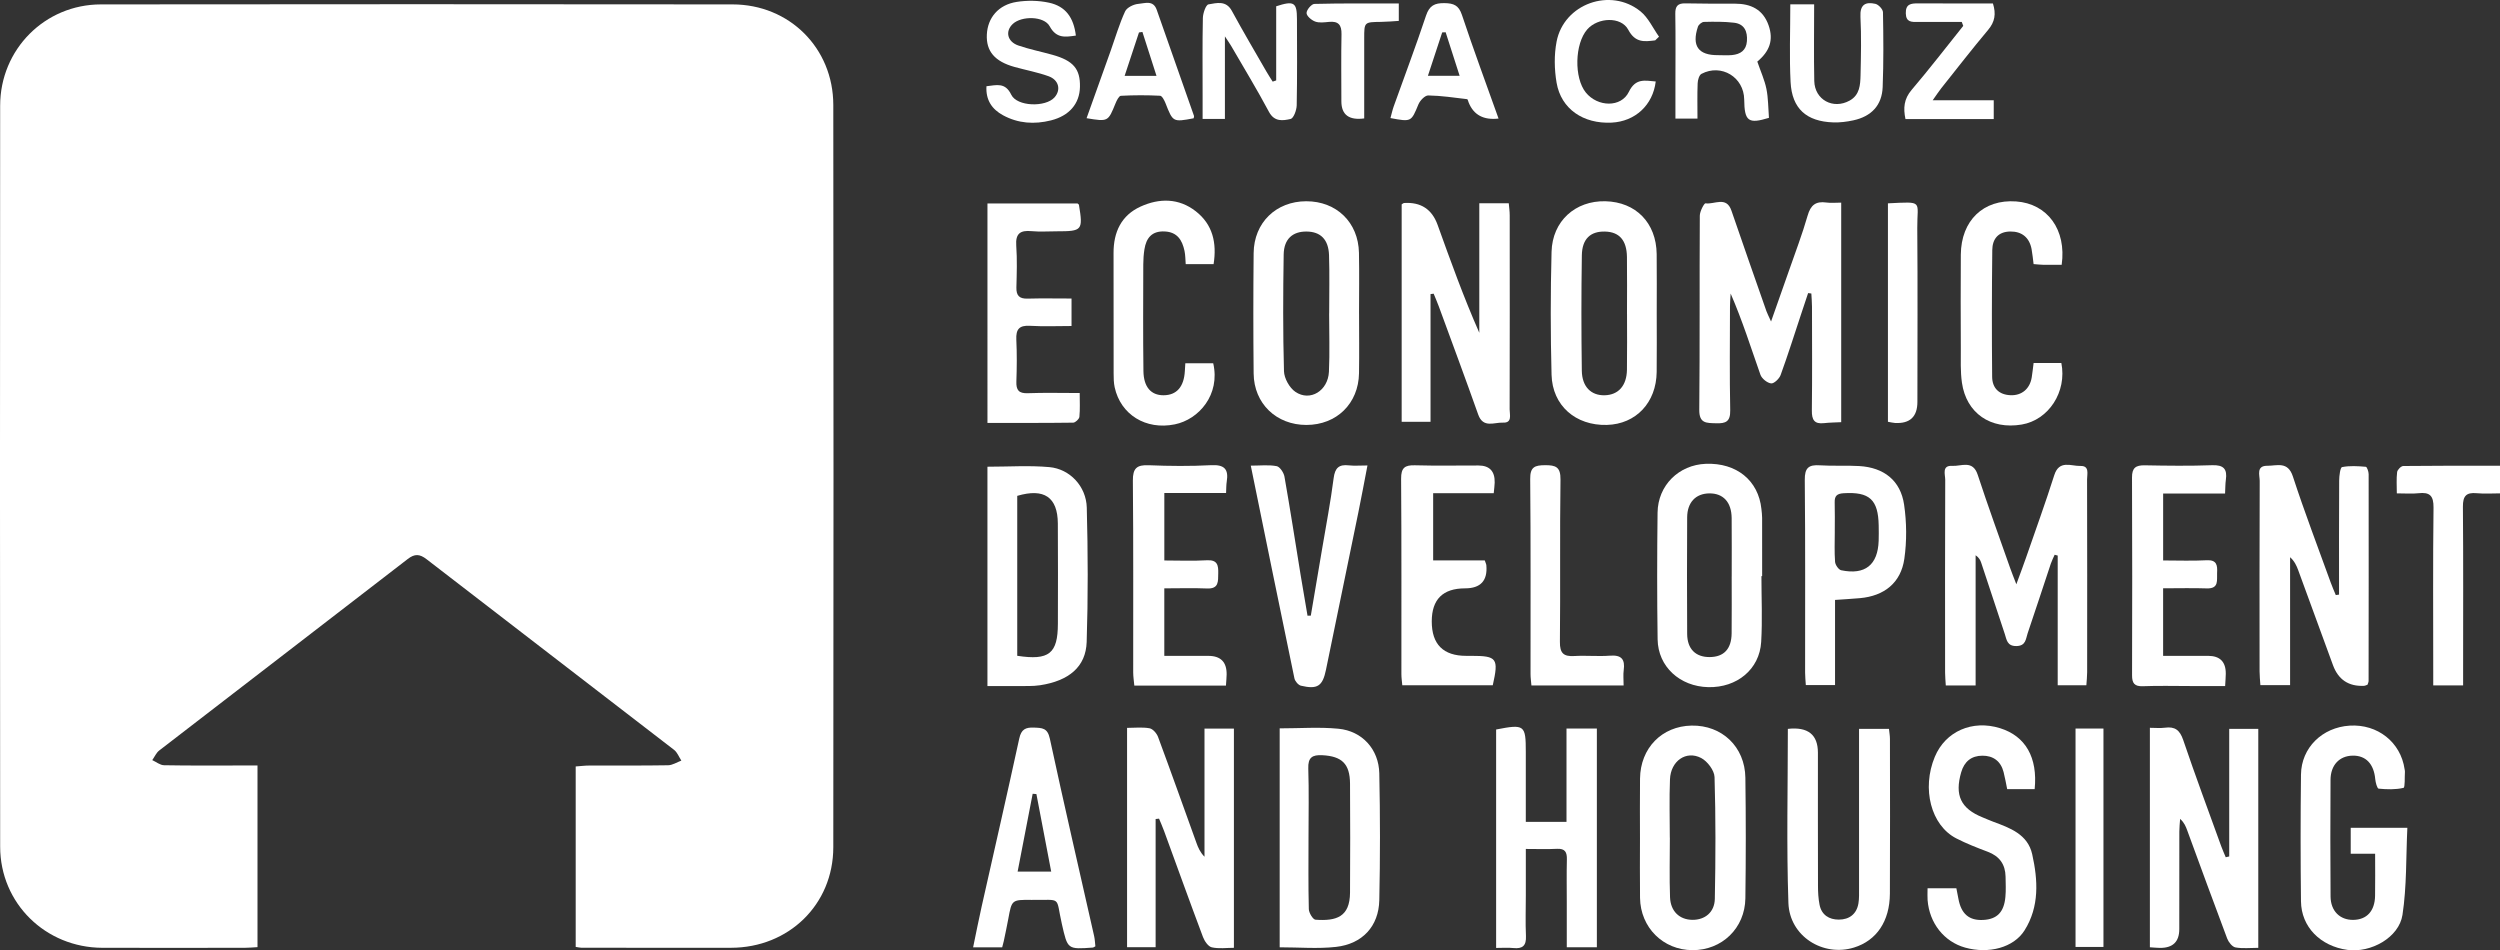 <?xml version="1.0" encoding="UTF-8"?>
<svg id="Layer_1" data-name="Layer 1" xmlns="http://www.w3.org/2000/svg" viewBox="0 0 982.24 373.36">
  <rect x="0" y="0" width="982.24" height="373.36" fill="#333333" stroke="none"/>
  <defs>
    <style>
      .cls-1 {
        fill: #fff;
      }
    </style>
  </defs>
  <path class="cls-1" d="M226.19,372.05v-70.91c1.85-.13,3.6-.36,5.35-.36,10.32-.04,20.64,.07,30.96-.11,1.74-.03,3.47-1.19,5.2-1.83-.94-1.42-1.58-3.23-2.86-4.22-32.39-25-64.86-49.89-97.24-74.9-2.7-2.08-4.65-2.22-7.41-.08-32.51,25.12-65.1,50.12-97.62,75.22-1.19,.92-1.85,2.51-2.75,3.79,1.54,.7,3.07,1.98,4.63,2.01,10.15,.19,20.31,.1,30.46,.1,1.96,0,3.93,0,6.26,0v71.37c-1.78,.1-3.39,.26-5.01,.26-18.64,.02-37.29,.05-55.93,0-22.33-.06-40.15-17.47-40.17-39.71C-.03,235.61-.02,138.55,.06,41.49,.08,19.41,17.61,1.76,39.63,1.73c82.73-.1,165.47-.1,248.2,0,22.32,.02,39.55,17.17,39.57,39.5,.1,97.23,.11,194.46,0,291.68-.03,22.49-17.52,39.43-40.16,39.47-19.64,.04-39.29,0-58.93-.03-.49,0-.98-.14-2.11-.31Z"/>
  <path class="cls-1" d="M776.21,269.31h-11.72c-.1-1.81-.27-3.42-.27-5.03-.02-25.25-.04-50.5,.05-75.75,0-2.13-1.43-5.75,2.78-5.49,3.5,.22,8.03-2.46,9.98,3.49,4.02,12.28,8.46,24.43,12.74,36.63,.58,1.66,1.25,3.3,2.44,6.4,1.6-4.39,2.74-7.37,3.78-10.38,3.74-10.81,7.65-21.56,11.11-32.46,1.95-6.16,6.64-3.54,10.29-3.65,3.68-.11,2.6,3.22,2.61,5.29,.07,25.25,.05,50.5,.03,75.75,0,1.62-.19,3.23-.31,5.12h-11.26v-50.95c-.4-.11-.8-.21-1.2-.32-.51,1.17-1.11,2.32-1.51,3.52-3.05,9.12-6,18.27-9.11,27.37-.73,2.15-.65,4.93-4.41,4.98-3.69,.05-3.82-2.53-4.57-4.77-3.11-9.27-6.14-18.57-9.22-27.85-.35-1.06-.83-2.09-2.23-3.06v51.15Z"/>
  <path class="cls-1" d="M695.84,126.32c2.66-7.54,4.87-13.74,7.03-19.96,2.51-7.2,5.24-14.34,7.34-21.66,1.18-4.13,3.21-5.73,7.38-5.13,1.78,.26,3.63,.04,5.81,.04v86.26c-2.25,.12-4.52,.13-6.76,.38-3.83,.44-4.81-1.34-4.77-4.92,.16-13.62,.07-27.25,.05-40.87,0-1.71-.17-3.43-.25-5.14-.42-.06-.85-.11-1.27-.17-.91,2.72-1.82,5.45-2.72,8.17-2.66,8.03-5.2,16.1-8.09,24.04-.52,1.44-2.6,3.41-3.73,3.28-1.56-.19-3.66-1.89-4.2-3.41-3.72-10.58-7.09-21.28-11.7-31.9-.09,1.66-.26,3.32-.26,4.97-.02,13.63-.19,27.25,.09,40.87,.09,4.47-1.71,5.26-5.57,5.13-3.75-.12-6.64,.14-6.59-5.29,.25-25.42,.06-50.84,.21-76.27,0-1.71,1.73-4.94,2.24-4.86,3.46,.56,8.19-2.98,10.19,2.89,4.5,13.17,9.14,26.3,13.73,39.45,.32,.92,.8,1.79,1.83,4.09Z"/>
  <path class="cls-1" d="M875.85,336.5v-50.12h11.42v86.02c-3.09,0-6.11,.36-8.96-.16-1.28-.24-2.72-2.07-3.26-3.49-5.33-14.12-10.48-28.3-15.69-42.47-.56-1.52-1.14-3.04-2.8-4.55-.11,1.65-.31,3.29-.31,4.94-.03,12.8-.01,25.59-.02,38.39q0,7.48-7.7,7.36c-1.16-.02-2.31-.14-3.85-.24v-86.23c2.06,0,4.02,.21,5.92-.04,3.94-.54,5.85,.95,7.17,4.82,4.74,13.97,9.89,27.8,14.91,41.68,.54,1.49,1.2,2.93,1.8,4.4,.46-.11,.91-.21,1.37-.32Z"/>
  <path class="cls-1" d="M919,233.62c0-14.94-.04-29.87,.05-44.81,.01-1.85,.42-5.14,1.14-5.29,3.01-.6,6.22-.38,9.33-.12,.46,.04,1.11,1.89,1.11,2.9,.04,27.09,.01,54.18-.02,81.26,0,.46-.26,.92-.42,1.46-.48,.16-.93,.42-1.39,.44q-9.03,.42-12.17-8.09c-4.57-12.45-9.1-24.92-13.68-37.37-.66-1.79-1.45-3.52-3.18-5.08v50.26h-11.67c-.12-1.89-.32-3.66-.32-5.43-.02-24.93-.05-49.86,.05-74.78,0-2.29-1.45-6,2.99-5.97,3.75,.03,8.06-1.89,10.04,4.18,4.57,14.02,9.86,27.82,14.87,41.7,.6,1.66,1.32,3.28,1.99,4.92,.43-.06,.86-.12,1.28-.18Z"/>
  <path class="cls-1" d="M454.04,321.8v50.34h-11.22v-86.16c3,0,6-.36,8.84,.16,1.3,.24,2.81,1.99,3.33,3.39,5.13,13.83,10.07,27.74,15.08,41.62,.67,1.86,1.43,3.68,3.17,5.46v-50.34h11.56v86.12c-2.9,0-5.92,.45-8.7-.19-1.41-.32-2.84-2.43-3.45-4.04-5.19-13.81-10.18-27.7-15.25-41.56-.61-1.68-1.34-3.31-2.02-4.96-.45,.05-.89,.1-1.34,.15Z"/>
  <path class="cls-1" d="M562.05,115.55v50.17h-11.34V80.29c.4-.23,.67-.51,.95-.53q9.86-.64,13.18,8.62c5.09,14.16,10.19,28.32,16.37,42.37v-50.88h11.58c.13,1.55,.37,3.14,.37,4.72,.02,25.42,.04,50.84-.03,76.26,0,2.04,1.13,5.39-2.64,5.2-3.38-.17-7.76,2.32-9.71-3.18-5.04-14.22-10.3-28.36-15.49-42.52-.61-1.67-1.34-3.3-2.01-4.96-.41,.05-.82,.1-1.24,.15Z"/>
  <path class="cls-1" d="M627.41,372.18h-11.83c0-6,0-11.77,0-17.54,0-5.65-.1-11.3,.04-16.95,.07-2.84-.67-4.36-3.88-4.19-3.8,.2-7.61,.05-12.25,.05,0,6.4,0,12.34,0,18.27,0,5.32-.19,10.65,.05,15.95,.17,3.79-1.33,5.09-4.97,4.71-2.11-.22-4.27-.04-6.75-.04v-85.82c11.16-2.18,11.66-1.79,11.66,8.79,0,9.09,0,18.17,0,27.51h15.99v-36.68h11.93v85.95Z"/>
  <path class="cls-1" d="M387.96,183.37c8.46,0,16.47-.56,24.36,.16,8.03,.73,14.45,7.55,14.67,15.9,.46,17.59,.53,35.21-.04,52.79-.32,9.8-7,15.28-18.31,17.01-1.47,.22-2.98,.3-4.47,.31-5.29,.04-10.59,.01-16.21,.01v-86.17Zm11.72,74.29c12.51,1.91,15.93-.87,15.96-12.58,.04-13.13,.06-26.26-.02-39.39-.06-10.34-5.37-14-15.95-10.87v62.85Z"/>
  <path class="cls-1" d="M502.77,286.17c7.92,0,15.59-.59,23.13,.15,9.32,.91,15.82,8.08,16.02,17.52,.35,16.61,.36,33.24,0,49.86-.22,10.2-6.63,17.17-16.99,18.33-7.19,.81-14.55,.16-22.15,.16v-86.01Zm11.34,42.64c0,9.46-.12,18.93,.12,28.38,.04,1.47,1.61,4.08,2.62,4.16,8.17,.59,13.51-1.06,13.57-10.65,.09-14.27,.1-28.55,0-42.82-.05-7.81-3.23-10.76-10.87-11.16-3.97-.21-5.68,.89-5.53,5.22,.29,8.95,.09,17.92,.09,26.89Z"/>
  <path class="cls-1" d="M650.92,123.23c0,7.64,.07,15.28-.02,22.92-.13,12.03-8.15,20.5-19.57,20.8-12.23,.33-21.41-7.57-21.73-19.7-.42-16.1-.42-32.23,0-48.33,.32-12.08,9.36-20.12,21.13-19.85,11.99,.28,20.02,8.48,20.17,20.73,.09,7.8,.02,15.61,.02,23.42Zm-11.68,.14c0-7.47,.08-14.95-.02-22.42-.09-6.56-3-9.82-8.59-9.97-5.71-.15-9.03,2.84-9.13,9.34-.23,15.11-.22,30.23-.01,45.33,.09,6.33,3.67,9.78,8.99,9.65,5.36-.13,8.64-3.75,8.74-10.01,.11-7.31,.03-14.61,.03-21.92Z"/>
  <path class="cls-1" d="M644.34,329.34c0-7.81-.08-15.62,.02-23.43,.14-12,8.58-20.61,20.26-20.83,11.92-.22,20.96,8.32,21.13,20.49,.22,15.78,.21,31.57,0,47.36-.16,11.77-9.23,20.43-20.79,20.38-11.51-.04-20.44-8.88-20.6-20.54-.11-7.81-.02-15.62-.02-23.43Zm11.72-.24s.01,0,.02,0c0,7.81-.21,15.63,.07,23.42,.2,5.58,3.78,8.84,8.81,8.88,4.87,.04,8.69-2.94,8.79-8.26,.31-15.94,.37-31.89-.11-47.82-.08-2.62-2.79-6.21-5.25-7.5-5.91-3.09-11.97,1.17-12.26,8.35-.31,7.63-.07,15.28-.07,22.93Z"/>
  <path class="cls-1" d="M533.97,123.24c0,7.81,.11,15.61-.02,23.42-.2,11.9-8.8,20.28-20.65,20.3-11.81,.02-20.63-8.39-20.75-20.21-.16-15.78-.16-31.56,0-47.34,.13-11.94,8.82-20.32,20.65-20.34,11.89-.02,20.49,8.28,20.73,20.25,.16,7.97,.03,15.94,.03,23.92Zm-11.76-.08s.01,0,.02,0c0-7.64,.19-15.29-.06-22.92-.21-6.18-3.36-9.22-8.81-9.27-5.51-.05-8.91,2.93-9.01,9.04-.24,15.28-.31,30.57,.12,45.83,.08,2.81,2.16,6.54,4.49,8.12,5.76,3.91,12.81-.4,13.17-7.89,.36-7.62,.08-15.28,.08-22.92Z"/>
  <path class="cls-1" d="M692.06,226.35c0,8.63,.41,17.28-.1,25.88-.65,10.75-9.53,18-20.77,17.75-11.18-.25-19.76-8.06-19.92-18.77-.24-16.6-.22-33.2-.02-49.8,.13-10.73,8.36-18.78,18.97-19.18,12.05-.46,20.66,6.54,21.83,17.74,.12,1.16,.28,2.31,.28,3.47,.03,7.64,.01,15.27,.01,22.91-.09,0-.19,0-.28,0Zm-11.68,.12c0-7.64,.05-15.28-.02-22.92-.06-6.25-3.31-9.77-8.8-9.7-5.31,.07-8.64,3.52-8.68,9.41-.08,15.28-.09,30.56,0,45.83,.04,5.92,3.35,9.12,8.88,9.07,5.54-.05,8.52-3.18,8.59-9.28,.08-7.47,.02-14.95,.02-22.42Z"/>
  <path class="cls-1" d="M933.19,335.44h-9.6v-10.2h22.25c-.55,11.52-.21,23.01-1.91,34.19-1.36,8.95-12.45,15.04-21.63,13.78-10.64-1.47-18.14-9.04-18.25-19.08-.19-16.6-.2-33.21,0-49.81,.13-10.55,8.36-18.55,19.14-19.22,10.97-.68,20.05,6.52,21.57,17.11,.05,.33,.15,.66,.13,.99-.15,2.22,.09,6.2-.56,6.35-3.13,.73-6.52,.62-9.77,.31-.57-.05-1.21-2.41-1.33-3.74-.54-5.96-3.68-9.32-8.88-9.23-5.18,.09-8.66,3.69-8.69,9.5-.09,15.28-.1,30.55,.01,45.83,.04,5.73,3.7,9.27,8.92,9.2,5.32-.07,8.46-3.46,8.57-9.44,.09-5.27,.02-10.55,.02-16.52Z"/>
  <path class="cls-1" d="M702.45,286.37q11.8-1.31,11.8,9.36c0,17.43-.02,34.87,.03,52.3,0,2.48,.13,5,.61,7.42,.78,4.04,3.78,5.88,7.59,5.86,4.08-.01,6.98-2.15,7.69-6.38,.33-1.95,.23-3.97,.24-5.96,.01-18.93,0-37.86,0-56.79v-5.82h11.76c.14,1.41,.38,2.7,.38,3.99,.02,20.26,.09,40.51-.02,60.77-.06,10.85-5.26,18.43-14.09,21.16-12.16,3.76-25.32-4.4-25.78-17.5-.78-22.69-.22-45.42-.22-68.42Z"/>
  <path class="cls-1" d="M757.33,349h11.32c.3,1.56,.56,2.84,.8,4.12,1.1,5.98,4.22,8.63,9.81,8.32,5.36-.3,8.1-3.04,8.65-9.01,.25-2.64,.11-5.31,.07-7.97-.09-4.84-2.37-8.06-6.99-9.8-4.19-1.58-8.39-3.21-12.37-5.26-9.96-5.12-13.66-19.52-8.44-32.05,4.17-10.01,14.75-14.65,25.66-11.24,9.97,3.11,14.81,11.48,13.57,23.93h-10.8c-.46-2.24-.84-4.49-1.41-6.7-1.1-4.28-4.09-6.47-8.36-6.43-4.26,.03-7.06,2.24-8.3,6.52-2.6,9.01-.21,14.22,8.4,17.71,1.38,.56,2.75,1.18,4.15,1.7,6.64,2.46,13.6,4.95,15.35,12.78,2.27,10.18,2.88,20.56-3,29.91-4.27,6.8-14.08,9.36-23.34,6.78-8.27-2.3-14.07-9.62-14.76-18.7-.1-1.32-.01-2.65-.01-4.62Z"/>
  <path class="cls-1" d="M430.38,371.8c-.65,.34-.79,.47-.94,.49-10.1,.75-9.96,.72-12.24-9.26-2.54-11.14,.27-9.32-11.92-9.46-7.78-.09-7.76-.01-9.12,7.41-.54,2.93-1.17,5.85-1.78,8.77-.16,.78-.39,1.55-.63,2.46h-11.42c1.16-5.58,2.19-10.83,3.36-16.06,4.93-21.99,9.99-43.96,14.77-65.98,.78-3.6,2.44-4.44,5.78-4.3,3.19,.13,5.32,.09,6.23,4.31,5.58,25.92,11.58,51.75,17.41,77.61,.29,1.28,.33,2.61,.49,4.01Zm-23.18-59.81c-.49-.04-.98-.08-1.47-.12-1.94,10.05-3.88,20.09-5.91,30.57h13.19c-2-10.47-3.9-20.46-5.81-30.45Z"/>
  <path class="cls-1" d="M421,117.28v10.81c-5.52,0-10.94,.24-16.34-.08-4.24-.25-5.54,1.39-5.35,5.44,.26,5.47,.21,10.96,.02,16.44-.12,3.38,.94,4.74,4.52,4.6,6.47-.25,12.96-.07,20.36-.07,0,3.26,.18,6.33-.12,9.36-.09,.86-1.57,2.26-2.43,2.28-11.11,.15-22.22,.1-33.69,.1V79.95h35.41c.3,.28,.51,.38,.53,.51,1.65,10.02,1.32,10.42-8.64,10.42-3.33,0-6.68,.25-9.97-.06-4.42-.42-6.36,.92-6.02,5.7,.39,5.45,.2,10.96,.06,16.43-.08,3.2,1.16,4.47,4.39,4.38,5.6-.16,11.21-.04,17.25-.04Z"/>
  <path class="cls-1" d="M720.98,235.7v33.45h-11.48c-.1-1.66-.28-3.27-.28-4.87-.02-25.24,.12-50.48-.13-75.72-.05-4.78,1.55-6.04,5.96-5.74,5.14,.34,10.32-.02,15.46,.29,9.69,.58,16.21,5.68,17.6,15.15,1.02,6.96,1.09,14.31,.1,21.27-1.34,9.46-7.91,14.63-17.43,15.48-3.11,.28-6.24,.45-9.8,.7Zm-.1-26.89c0,3.98-.19,7.98,.11,11.93,.09,1.2,1.38,3.09,2.41,3.31,9.38,1.96,14.41-2.1,14.72-11.59,.07-1.99,.04-3.98,.01-5.97-.17-10.24-3.65-13.33-13.81-12.7-2.58,.16-3.55,1.06-3.48,3.58,.11,3.81,.03,7.63,.03,11.44Z"/>
  <path class="cls-1" d="M586.88,193.78h-23.8v26.41h20.28c.33,.99,.58,1.44,.62,1.9q.8,9.07-8.36,9.07-13.09,0-13.09,12.99,0,13.53,13.55,13.53c.67,0,1.33,0,2,0,10.09,0,10.8,.96,8.42,11.56h-35.55c-.13-1.53-.35-2.97-.35-4.4-.02-25.58,.08-51.16-.11-76.74-.03-4.27,1.41-5.41,5.44-5.29,8.31,.24,16.64,.06,24.95,.08q6.54,.01,6.37,6.74c-.03,1.15-.2,2.29-.37,4.16Z"/>
  <path class="cls-1" d="M481.68,269.37h-36.01c-.16-1.78-.44-3.52-.44-5.25-.03-25.08,.11-50.17-.13-75.25-.05-4.92,1.55-6.28,6.27-6.08,8.14,.34,16.32,.41,24.45-.02,5.2-.28,6.98,1.54,6.16,6.47-.21,1.28-.16,2.6-.26,4.46h-24.26v26.51c5.53,0,11.13,.25,16.69-.08,4.21-.25,4.57,1.98,4.49,5.17-.08,3.08,.32,6.11-4.4,5.91-5.45-.23-10.92-.05-16.79-.05v26.53c5.77,0,11.54,0,17.3,0q7.28,0,7.19,7.29c-.02,1.3-.15,2.6-.27,4.4Z"/>
  <path class="cls-1" d="M849.89,257.68c6.09,0,11.88,0,17.66,0q7.03,0,6.95,7.08c-.02,1.31-.13,2.62-.25,4.78-4.69,0-9.26,0-13.83,0-6.15,0-12.31-.17-18.45,.07-3.36,.13-4.3-1.17-4.29-4.32,.07-25.9,.1-51.79-.02-77.69-.02-3.79,1.47-4.84,5.02-4.78,8.81,.17,17.63,.28,26.43-.04,4.54-.17,6.04,1.49,5.42,5.75-.23,1.6-.19,3.23-.31,5.37h-24.33v26.3c5.87,0,11.49,.23,17.07-.08,4.02-.22,4.3,1.98,4.13,4.93-.16,2.84,.88,6.29-4.08,6.13-5.61-.19-11.23-.04-17.13-.04v26.54Z"/>
  <path class="cls-1" d="M491.43,182.95c3.69,0,7.02-.4,10.16,.2,1.27,.24,2.79,2.55,3.07,4.12,2.27,12.89,4.27,25.83,6.37,38.76,.86,5.3,1.79,10.59,2.69,15.88l1.29-.03c1.47-8.68,2.95-17.35,4.41-26.03,1.57-9.32,3.36-18.6,4.56-27.96,.52-4.06,2.07-5.5,6-5.05,2.1,.24,4.25,.04,7.29,.04-1.28,6.63-2.37,12.55-3.58,18.45-4.22,20.61-8.5,41.21-12.72,61.83-1.31,6.38-3.3,7.8-9.83,6.25-1.05-.25-2.34-1.77-2.57-2.91-5.73-27.56-11.34-55.14-17.14-83.54Z"/>
  <path class="cls-1" d="M810.02,104.05c-2.55,0-4.86,.03-7.17-.01-1.15-.02-2.29-.16-3.86-.28-.27-2.03-.43-3.98-.79-5.9-.87-4.57-3.86-6.95-8.33-6.9-4.86,.05-7.06,3-7.11,7.27-.19,16.61-.2,33.22-.05,49.83,.04,4.41,2.69,7.06,7.29,7.22,4.39,.15,7.54-2.56,8.26-7,.29-1.78,.47-3.58,.74-5.67h10.9c2.24,11.35-4.98,22.4-15.58,24.19-12.22,2.07-21.77-4.46-23.48-16.43-.63-4.41-.43-8.94-.44-13.42-.05-12.3-.09-24.6,0-36.89,.11-13.44,8.9-21.84,21.72-20.92,12.29,.88,19.86,11.05,17.91,24.91Z"/>
  <path class="cls-1" d="M476.67,142.74c2.83,12.3-5.61,22.06-15.1,23.99-11.4,2.32-21.28-3.84-23.62-14.56-.38-1.76-.41-3.62-.41-5.44-.03-15.78,0-31.57-.03-47.35-.02-8.19,3.04-14.77,10.63-18.22,7.37-3.35,15.02-3.36,21.69,1.86,6.65,5.2,8.3,12.39,6.99,20.75h-10.96c-.14-1.7-.11-3.49-.47-5.19-.9-4.2-2.81-7.4-7.78-7.64-5.05-.24-7.26,2.55-7.97,7.03-.31,1.96-.44,3.96-.45,5.94-.03,13.96-.12,27.91,.06,41.87,.08,6.33,3.02,9.53,7.88,9.52,5.19-.01,8.08-3.33,8.4-9.63,.04-.83,.1-1.65,.18-2.93h10.96Z"/>
  <path class="cls-1" d="M967.74,269.3h-11.73c0-2,0-3.76,0-5.53,0-21.43-.15-42.87,.11-64.3,.06-4.75-1.5-6.19-5.94-5.68-2.45,.28-4.97,.05-8.48,.05,0-2.96-.21-5.69,.12-8.36,.11-.92,1.56-2.38,2.41-2.39,12.58-.15,25.17-.11,38.01-.11v10.86c-3,0-6.1,.23-9.15-.06-4.12-.39-5.46,1.11-5.42,5.29,.18,21.27,.08,42.53,.08,63.8,0,1.97,0,3.94,0,6.43Z"/>
  <path class="cls-1" d="M637.9,269.31h-36.21c-.13-1.59-.35-3.03-.35-4.46-.02-25.56,.11-51.12-.13-76.67-.05-4.75,1.83-5.38,5.82-5.41,4.22-.03,6.15,.69,6.08,5.67-.3,21.24,0,42.49-.23,63.73-.05,4.49,1.44,5.84,5.7,5.58,4.64-.28,9.33,.22,13.95-.14,4.53-.35,6.01,1.41,5.42,5.69-.25,1.78-.04,3.63-.04,6.01Z"/>
  <path class="cls-1" d="M501.41,31.58V2.47c7.01-2.29,8.15-1.55,8.16,5.04,.03,11.29,.12,22.59-.1,33.88-.04,1.89-1.22,5.09-2.39,5.35-2.98,.67-6.35,1.25-8.51-2.79-4.68-8.78-9.87-17.3-14.86-25.91-.49-.84-1.06-1.63-2.45-3.75V46.72h-8.76c0-3.11,0-6.18,0-9.26,0-10.13-.11-20.27,.1-30.39,.04-1.89,1.18-5.18,2.21-5.35,3.16-.52,6.89-1.67,9.18,2.55,4.35,8.02,9,15.88,13.55,23.8,.78,1.36,1.66,2.67,2.49,4l1.38-.47Z"/>
  <path class="cls-1" d="M690.44,24.2c1.33,3.89,2.87,7.23,3.58,10.74,.74,3.67,.69,7.5,.99,11.36-8.07,2.48-9.63,1.4-9.72-7.2-.1-8.77-8.96-14.19-16.78-10.09-.92,.48-1.46,2.42-1.51,3.71-.18,4.47-.07,8.95-.07,13.88h-8.66c0-4.41,0-8.83,0-13.25,0-9.31,.1-18.61-.05-27.91-.05-3,.94-4.19,3.98-4.12,6.49,.15,12.98,.12,19.47,.12,6.25,0,11.02,2.28,13.2,8.5,2.03,5.79,.41,10.21-4.42,14.25Zm-15.42-2.53c1.82,0,3.65,.14,5.46-.03,3.3-.32,5.62-1.82,5.88-5.49,.28-3.79-.99-6.73-5.03-7.22-3.92-.47-7.91-.42-11.87-.32-.83,.02-2.09,1.07-2.36,1.91-2.5,7.52,.17,11.22,7.92,11.15Z"/>
  <path class="cls-1" d="M741.76,79.89c14.26-.68,11.45-1.11,11.53,9.67,.18,22.77,.06,45.54,.05,68.31q0,8.81-8.83,8.31c-.81-.05-1.61-.27-2.75-.46V79.89Z"/>
  <path class="cls-1" d="M815.47,286.24h10.97v85.81h-10.97v-85.81Z"/>
  <path class="cls-1" d="M422.7,13.98c-4.08,.57-7.62,1.26-10.29-3.66-2.21-4.06-11.03-4.13-14.47-.93-3.09,2.88-2.21,6.98,2.17,8.49,4.37,1.5,8.95,2.41,13.42,3.66,8.18,2.29,10.93,5.54,10.78,12.61-.14,6.65-4.24,11.35-11.38,13.15-6.53,1.64-12.89,1.22-18.84-2.01-4.34-2.36-6.84-5.98-6.51-11.41,4.04-.46,7.38-1.58,9.74,3.33,2.26,4.69,13.47,4.99,16.98,1.07,2.63-2.94,1.75-6.87-2.32-8.33-4.34-1.56-8.94-2.41-13.4-3.65-7.78-2.17-11.17-6.2-10.85-12.74,.32-6.59,4.54-11.68,11.71-12.81,4.14-.65,8.63-.58,12.72,.31,6.51,1.41,9.68,5.8,10.55,12.94Z"/>
  <path class="cls-1" d="M703.4,1.71h9.37c0,10.27-.16,20.19,.05,30.11,.16,7.39,7.41,11.29,13.88,7.71,3.99-2.2,4.21-6.19,4.3-9.99,.17-7.64,.35-15.3-.04-22.93-.25-4.81,1.97-5.99,5.87-5.1,1.23,.28,2.96,2.14,2.98,3.3,.18,9.8,.26,19.62-.12,29.41-.28,7.14-4.42,11.53-11.53,13.06-2.57,.56-5.27,.9-7.89,.81-10.53-.36-16.22-5.41-16.76-15.83-.51-9.93-.11-19.9-.11-30.56Z"/>
  <path class="cls-1" d="M468.97,46.48c-8.14,1.53-8.13,1.51-11.04-5.91-.44-1.13-1.36-2.91-2.13-2.95-5.13-.26-10.28-.26-15.41,.02-.77,.04-1.66,1.87-2.13,3.03-2.91,7.15-2.87,7.17-11.35,5.77,3.2-8.93,6.36-17.77,9.51-26.61,1.83-5.15,3.36-10.43,5.64-15.37,.7-1.51,3.36-2.8,5.22-2.94,2.45-.18,5.81-1.62,7.19,2.33,4.86,13.9,9.77,27.78,14.64,41.67,.09,.27-.08,.64-.14,.96Zm-14.58-16.65c-2.02-6.31-3.78-11.79-5.54-17.28-.45,.07-.9,.14-1.35,.2-1.82,5.52-3.65,11.03-5.64,17.07h12.53Z"/>
  <path class="cls-1" d="M588.78,46.58q-8.8,1.03-11.75-6.3c-.19-.46-.35-1.29-.6-1.32-5.09-.6-10.18-1.38-15.28-1.46-1.3-.02-3.22,1.99-3.85,3.49-2.86,6.89-2.73,6.95-11,5.4,.44-1.57,.77-3.14,1.3-4.63,4.24-11.87,8.7-23.66,12.68-35.62,1.31-3.94,3.38-4.97,7.25-4.91,3.61,.05,5.59,.84,6.86,4.64,4.49,13.5,9.44,26.84,14.38,40.7Zm-15.3-16.8c-1.98-6.16-3.74-11.63-5.49-17.1-.45,.02-.91,.03-1.36,.05-1.81,5.5-3.62,11-5.61,17.05h12.46Z"/>
  <path class="cls-1" d="M650.32,15.86c-4.21,.51-7.81,1.05-10.58-4.17-2.81-5.29-11.94-4.89-16.11-.14-4.94,5.63-5.24,19.03-.56,24.81,4.64,5.72,13.88,5.98,16.9-.27,2.66-5.51,6.37-4.42,10.56-4.08-1.11,9.29-8.09,15.72-17.34,16.17-11.13,.54-19.84-5.37-21.61-15.65-.9-5.26-1.01-10.97,0-16.2,2.86-14.84,21.19-21.41,32.97-11.86,3.08,2.5,4.88,6.58,7.27,9.94l-1.51,1.45Z"/>
  <path class="cls-1" d="M770.78,8.63c-5.75,0-11.49,0-17.24,0-2.37,0-4.67,.22-4.76-3.38-.09-3.7,2.03-3.93,4.79-3.92,9.78,.05,19.57,.02,29.44,.02,1.31,4.16,.75,7.26-1.89,10.4-6.3,7.5-12.3,15.25-18.4,22.91-.98,1.24-1.84,2.57-3.37,4.73h23.98v7.39h-34.68c-.91-4.32-.62-7.91,2.45-11.5,6.97-8.18,13.53-16.72,20.25-25.11-.19-.51-.39-1.03-.58-1.54Z"/>
  <path class="cls-1" d="M535.98,46.53q-8.95,1.19-8.96-6.71c0-8.79-.13-17.58,.05-26.37,.07-3.66-1.22-5.21-4.91-4.85-1.81,.17-3.81,.46-5.43-.13-1.43-.52-3.36-2.15-3.39-3.33-.03-1.23,1.92-3.57,3.06-3.6,10.93-.28,21.87-.17,33.18-.17v6.84c-2.18,.13-4.57,.36-6.97,.39-6.61,.08-6.62,.05-6.62,6.43,0,10.42,0,20.84,0,31.49Z"/>
</svg>
